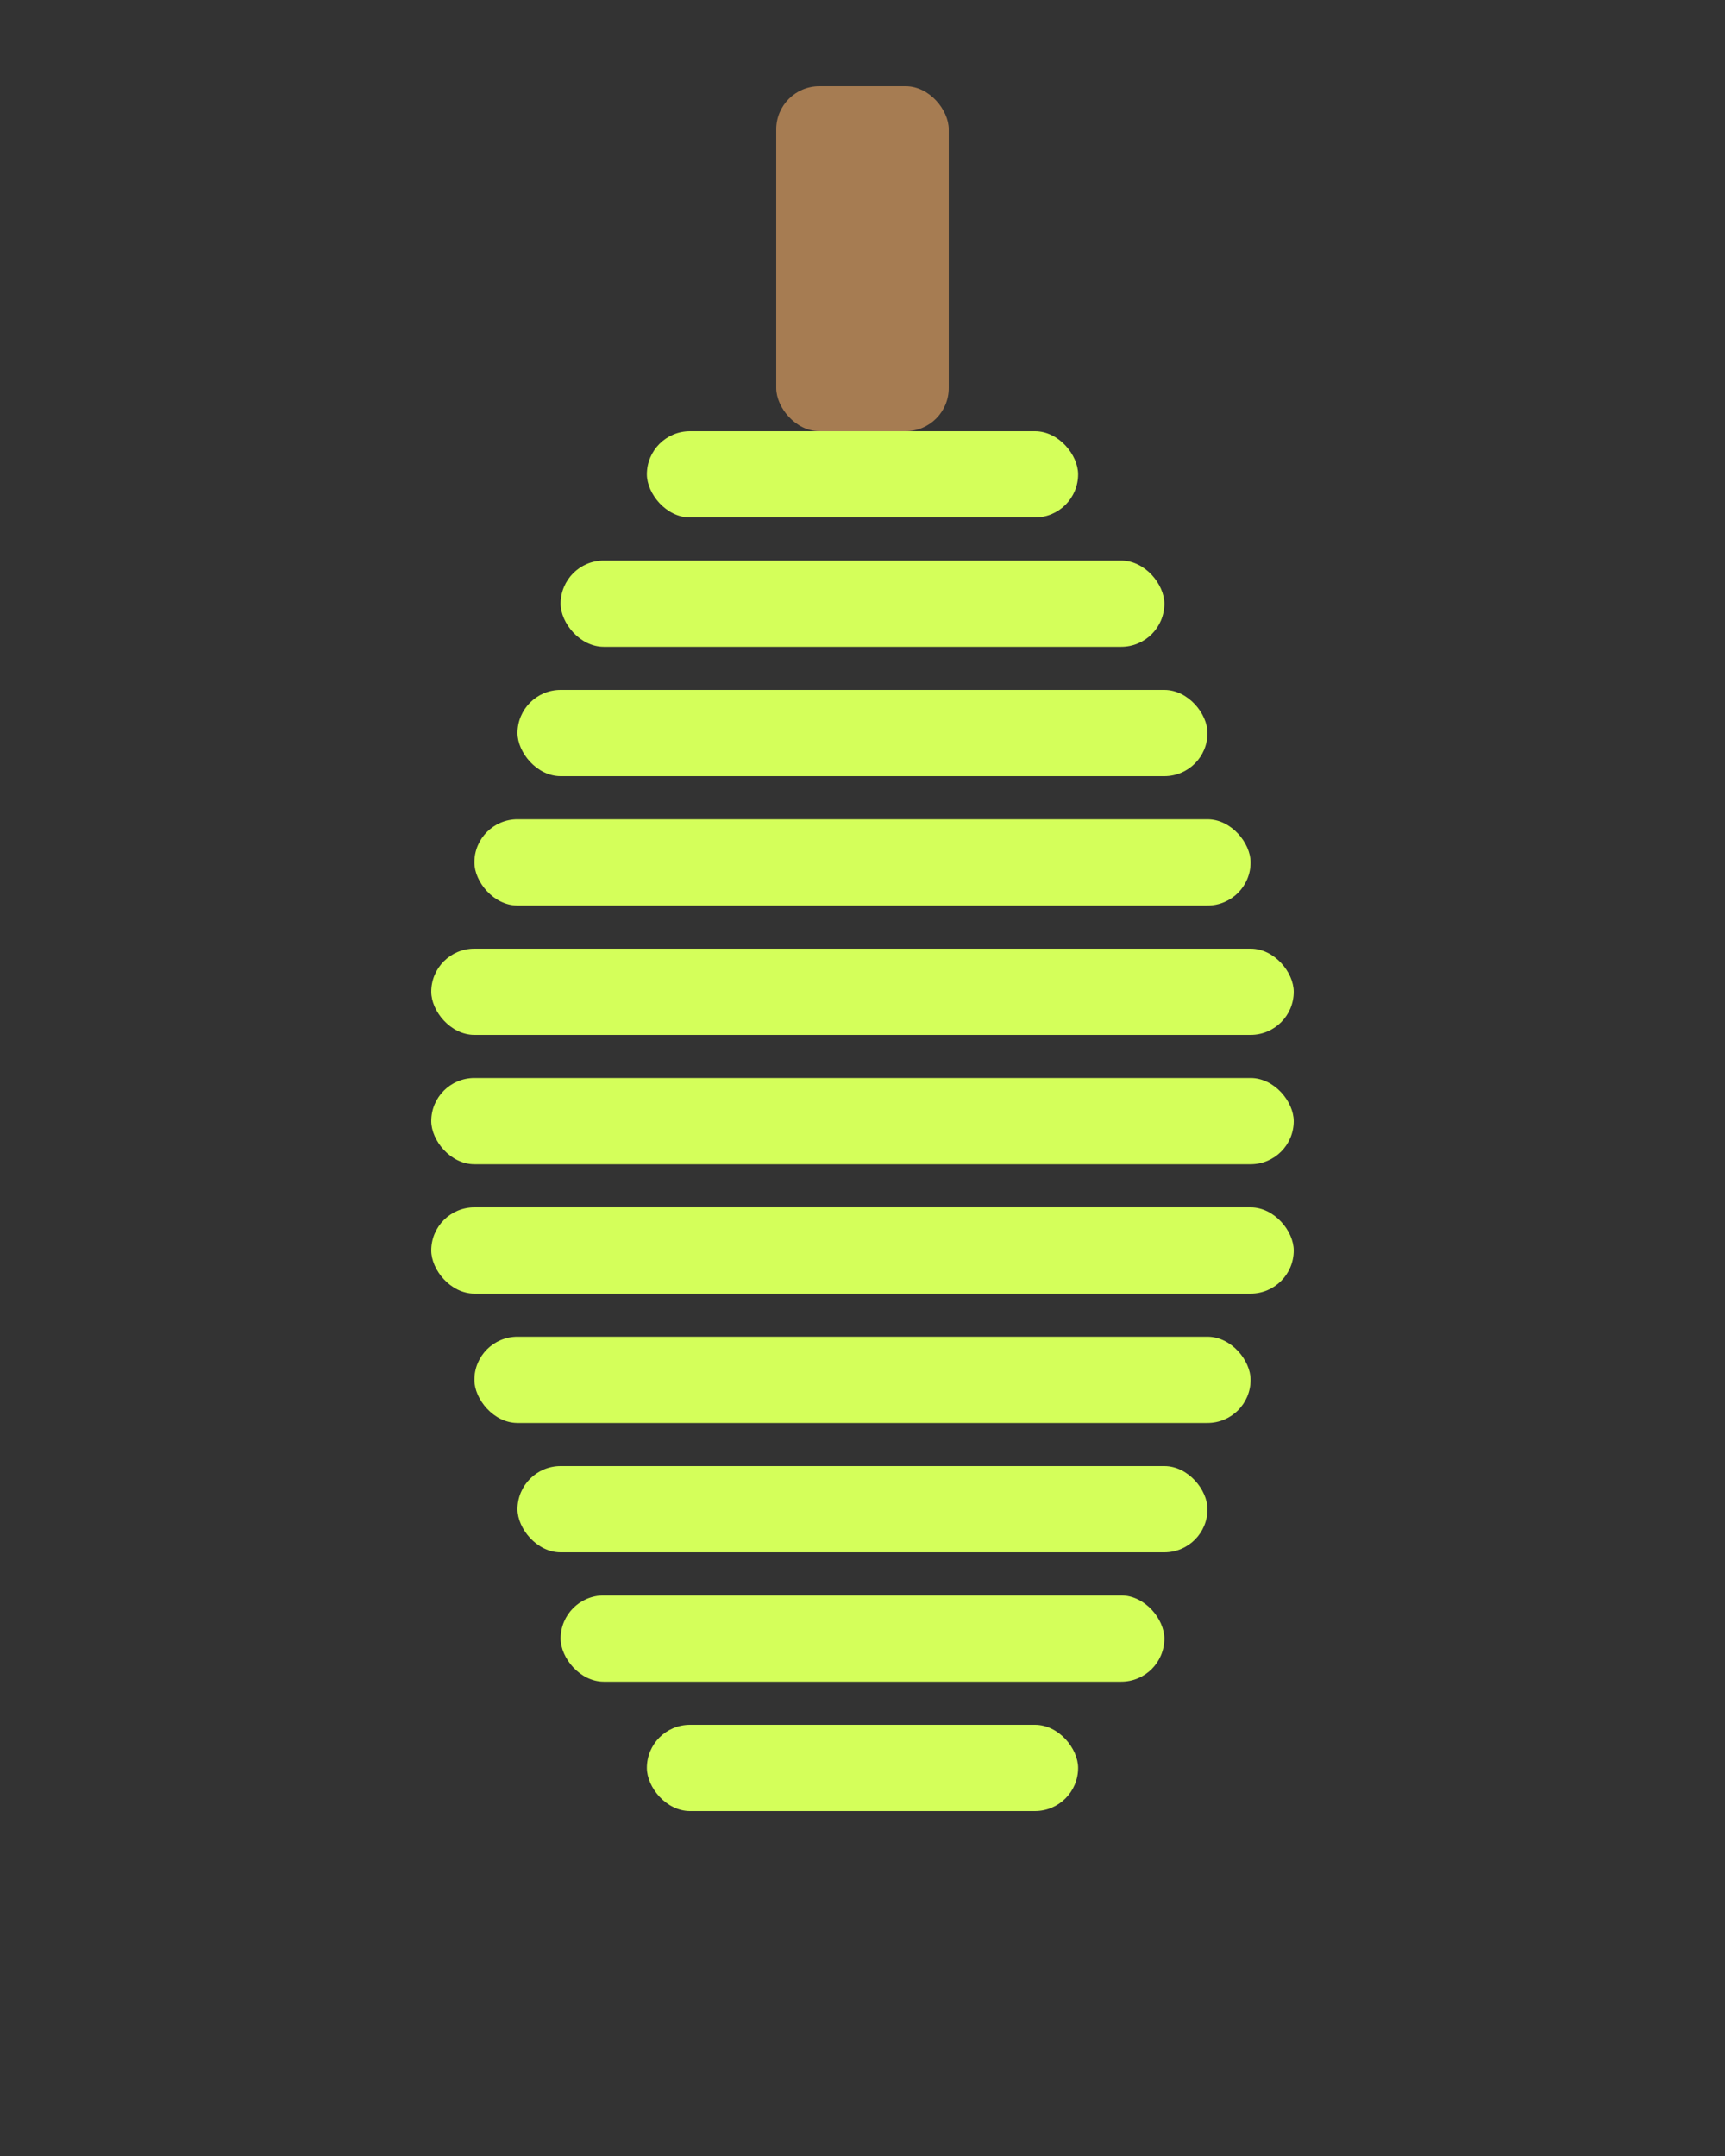 <svg xmlns="http://www.w3.org/2000/svg" viewBox="0 0 40 50">
  <rect x="0" y="0" width="40" height="50" fill="#333333" stroke="none"/>
  <!-- Pear logo for dark mode -->
  <g transform="translate(0,0)">
    <!-- Stem -->
    <rect x="18" y="2" width="4" height="8" fill="#a67c52" rx="1" ry="1" />
    
    <!-- Pear body made of horizontal lines -->
    <rect x="15" y="10" width="10" height="2" fill="#d4ff5a" rx="1" ry="1" />
    <rect x="13" y="13" width="14" height="2" fill="#d4ff5a" rx="1" ry="1" />
    <rect x="12" y="16" width="16" height="2" fill="#d4ff5a" rx="1" ry="1" />
    <rect x="11" y="19" width="18" height="2" fill="#d4ff5a" rx="1" ry="1" />
    <rect x="10" y="22" width="20" height="2" fill="#d4ff5a" rx="1" ry="1" />
    <rect x="10" y="25" width="20" height="2" fill="#d4ff5a" rx="1" ry="1" />
    <rect x="10" y="28" width="20" height="2" fill="#d4ff5a" rx="1" ry="1" />
    <rect x="11" y="31" width="18" height="2" fill="#d4ff5a" rx="1" ry="1" />
    <rect x="12" y="34" width="16" height="2" fill="#d4ff5a" rx="1" ry="1" />
    <rect x="13" y="37" width="14" height="2" fill="#d4ff5a" rx="1" ry="1" />
    <rect x="15" y="40" width="10" height="2" fill="#d4ff5a" rx="1" ry="1" />
  </g>
</svg>
